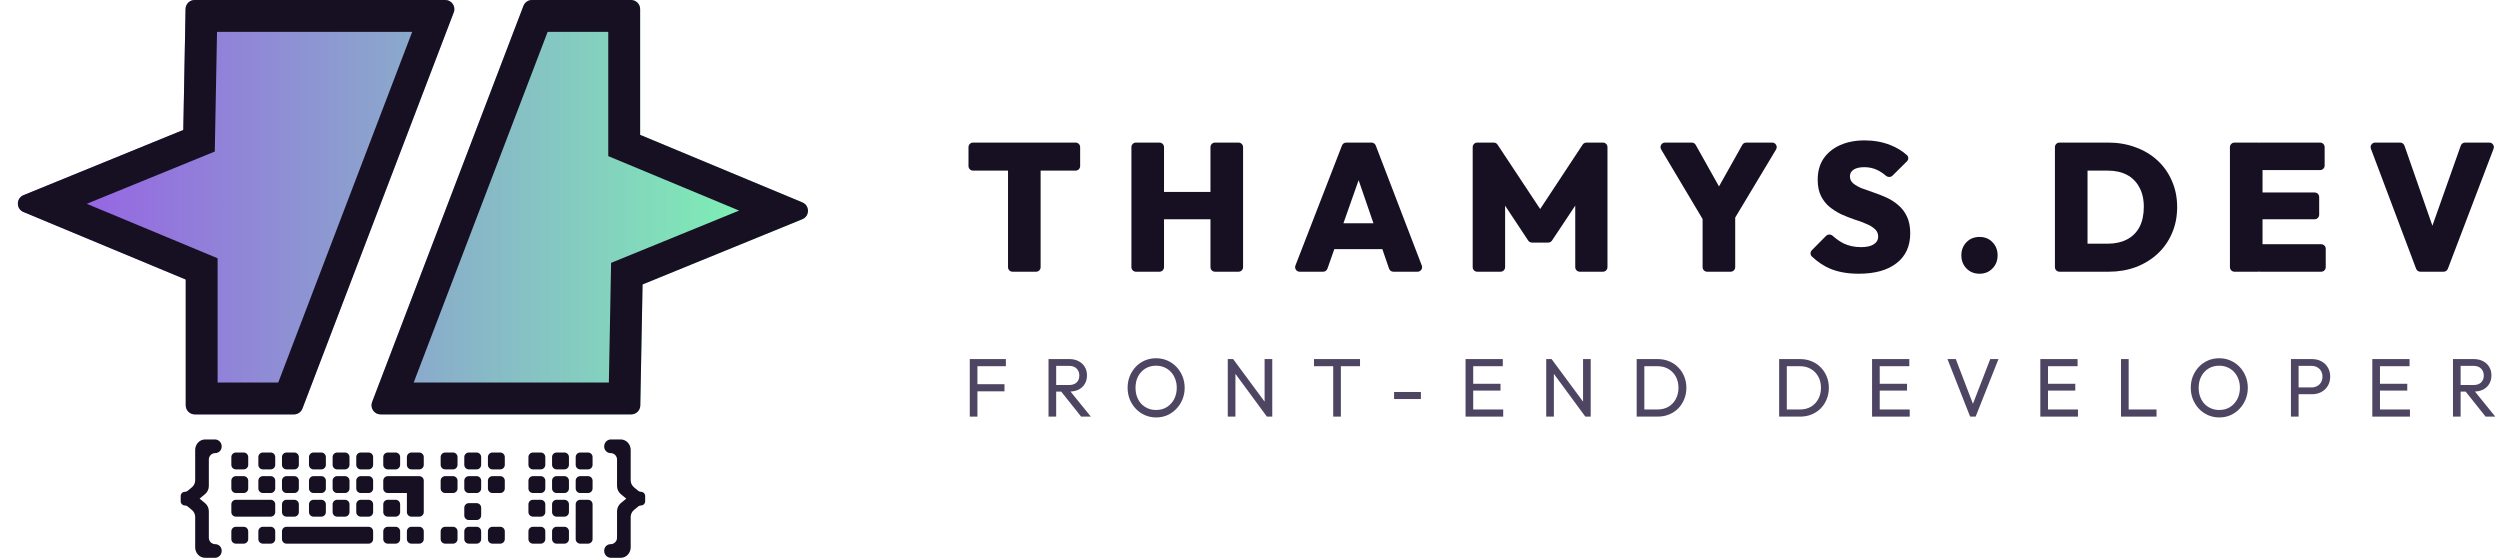 <svg width="549" height="123" viewBox="0 0 549 123" fill="none" xmlns="http://www.w3.org/2000/svg">
<path d="M42.751 0C41.661 0 40.772 0.873 40.751 1.963L40.253 28.538L5.173 42.858C3.52 43.533 3.513 45.871 5.161 46.557L40.788 61.385V89C40.788 90.105 41.683 91 42.788 91H64.545C65.374 91 66.117 90.488 66.413 89.714L99.644 2.714C100.145 1.404 99.178 0 97.776 0H42.751Z" fill="url(#paint0_linear_1106_650)"/>
<path fill-rule="evenodd" clip-rule="evenodd" d="M47.166 33.278L19.049 44.755L47.788 56.716V84H61.102L90.514 7H47.658L47.166 33.278ZM42.751 0C41.661 0 40.772 0.873 40.751 1.963L40.253 28.538L5.173 42.858C3.52 43.533 3.513 45.871 5.161 46.557L40.788 61.385V89C40.788 90.105 41.683 91 42.788 91H64.545C65.374 91 66.117 90.488 66.413 89.714L99.644 2.714C100.145 1.404 99.178 0 97.776 0H42.751Z" fill="#171023"/>
<path d="M138.611 91C139.701 91 140.59 90.127 140.611 89.037L141.109 62.462L176.189 48.142C177.842 47.467 177.85 45.129 176.201 44.443L140.574 29.615V2C140.574 0.895 139.679 0 138.574 0H116.817C115.988 0 115.245 0.512 114.949 1.286L81.718 88.286C81.217 89.596 82.184 91 83.586 91H138.611Z" fill="url(#paint1_linear_1106_650)"/>
<path fill-rule="evenodd" clip-rule="evenodd" d="M134.196 57.722L162.313 46.245L133.574 34.284V7H120.26L90.848 84H133.704L134.196 57.722ZM138.611 91C139.701 91 140.59 90.127 140.611 89.037L141.109 62.462L176.189 48.142C177.842 47.467 177.85 45.129 176.201 44.443L140.574 29.615V2C140.574 0.895 139.679 0 138.574 0H116.817C115.988 0 115.245 0.512 114.949 1.286L81.718 88.286C81.217 89.596 82.184 91 83.586 91H138.611Z" fill="#171023"/>
<path fill-rule="evenodd" clip-rule="evenodd" d="M42.861 98.793C42.861 97.666 43.722 96.5 45.081 96.5H47.181C48.01 96.5 48.681 97.172 48.681 98V98.09C48.681 98.869 48.05 99.5 47.271 99.5C46.492 99.5 45.861 100.131 45.861 100.91V106.724C45.861 107.39 45.578 108.061 45.028 108.515L43.836 109.5L45.028 110.485C45.578 110.939 45.861 111.61 45.861 112.276V118.09C45.861 118.869 46.492 119.5 47.271 119.5C48.05 119.5 48.681 120.131 48.681 120.91V121C48.681 121.828 48.01 122.5 47.181 122.5H45.081C43.722 122.5 42.861 121.334 42.861 120.207V113.528C42.861 112.931 42.595 112.366 42.135 111.986L41.199 111.212C41.032 111.075 40.824 111 40.608 111C40.096 111 39.681 110.585 39.681 110.073V108.927C39.681 108.415 40.096 108 40.608 108C40.824 108 41.032 107.925 41.199 107.788L42.135 107.014C42.595 106.634 42.861 106.069 42.861 105.472V98.793Z" fill="#171023"/>
<path fill-rule="evenodd" clip-rule="evenodd" d="M138.501 98.793C138.501 97.666 137.64 96.5 136.281 96.5H134.181C133.353 96.5 132.681 97.172 132.681 98V98.09C132.681 98.869 133.312 99.5 134.091 99.5C134.87 99.5 135.501 100.131 135.501 100.91V106.724C135.501 107.39 135.784 108.061 136.334 108.515L137.526 109.5L136.334 110.485C135.784 110.939 135.501 111.61 135.501 112.276V118.09C135.501 118.869 134.87 119.5 134.091 119.5C133.312 119.5 132.681 120.131 132.681 120.91V121C132.681 121.828 133.353 122.5 134.181 122.5H136.281C137.64 122.5 138.501 121.334 138.501 120.207V113.528C138.501 112.931 138.767 112.366 139.227 111.986L140.163 111.212C140.33 111.075 140.538 111 140.754 111C141.266 111 141.681 110.585 141.681 110.073V108.927C141.681 108.415 141.266 108 140.754 108C140.538 108 140.33 107.925 140.163 107.788L139.227 107.014C138.767 106.634 138.501 106.069 138.501 105.472V98.793Z" fill="#171023"/>
<path d="M50.802 100.371C50.802 99.818 51.249 99.371 51.802 99.371H53.509C54.061 99.371 54.509 99.818 54.509 100.371V102.078C54.509 102.63 54.061 103.078 53.509 103.078H51.802C51.249 103.078 50.802 102.63 50.802 102.078V100.371Z" fill="#171023"/>
<path d="M50.802 105.56C50.802 105.008 51.249 104.56 51.802 104.56H53.509C54.061 104.56 54.509 105.008 54.509 105.56V107.267C54.509 107.82 54.061 108.267 53.509 108.267H51.802C51.249 108.267 50.802 107.82 50.802 107.267V105.56Z" fill="#171023"/>
<path d="M50.802 116.681C50.802 116.129 51.249 115.681 51.802 115.681H53.509C54.061 115.681 54.509 116.129 54.509 116.681V118.388C54.509 118.94 54.061 119.388 53.509 119.388H51.802C51.249 119.388 50.802 118.94 50.802 118.388V116.681Z" fill="#171023"/>
<path d="M50.802 110.75C50.802 110.198 51.249 109.75 51.802 109.75H59.44C59.992 109.75 60.44 110.198 60.44 110.75V112.457C60.44 113.009 59.992 113.457 59.44 113.457H51.802C51.249 113.457 50.802 113.009 50.802 112.457V110.75Z" fill="#171023"/>
<path d="M61.922 116.681C61.922 116.129 62.37 115.681 62.922 115.681H80.94C81.492 115.681 81.94 116.129 81.94 116.681V118.388C81.94 118.94 81.492 119.388 80.94 119.388H62.922C62.37 119.388 61.922 118.94 61.922 118.388V116.681Z" fill="#171023"/>
<path d="M56.733 100.371C56.733 99.818 57.181 99.371 57.733 99.371H59.44C59.992 99.371 60.44 99.818 60.44 100.371V102.078C60.44 102.63 59.992 103.078 59.44 103.078H57.733C57.181 103.078 56.733 102.63 56.733 102.078V100.371Z" fill="#171023"/>
<path d="M56.733 105.56C56.733 105.008 57.181 104.56 57.733 104.56H59.44C59.992 104.56 60.44 105.008 60.44 105.56V107.267C60.44 107.82 59.992 108.267 59.44 108.267H57.733C57.181 108.267 56.733 107.82 56.733 107.267V105.56Z" fill="#171023"/>
<path d="M56.733 116.681C56.733 116.129 57.181 115.681 57.733 115.681H59.44C59.992 115.681 60.44 116.129 60.44 116.681V118.388C60.44 118.94 59.992 119.388 59.44 119.388H57.733C57.181 119.388 56.733 118.94 56.733 118.388V116.681Z" fill="#171023"/>
<path d="M61.922 100.371C61.922 99.818 62.37 99.371 62.922 99.371H64.629C65.182 99.371 65.629 99.818 65.629 100.371V102.078C65.629 102.63 65.182 103.078 64.629 103.078H62.922C62.37 103.078 61.922 102.63 61.922 102.078V100.371Z" fill="#171023"/>
<path d="M61.922 105.56C61.922 105.008 62.37 104.56 62.922 104.56H64.629C65.182 104.56 65.629 105.008 65.629 105.56V107.267C65.629 107.82 65.182 108.267 64.629 108.267H62.922C62.37 108.267 61.922 107.82 61.922 107.267V105.56Z" fill="#171023"/>
<path d="M61.922 110.75C61.922 110.198 62.37 109.75 62.922 109.75H64.629C65.182 109.75 65.629 110.198 65.629 110.75V112.457C65.629 113.009 65.182 113.457 64.629 113.457H62.922C62.37 113.457 61.922 113.009 61.922 112.457V110.75Z" fill="#171023"/>
<path d="M67.853 100.371C67.853 99.818 68.301 99.371 68.853 99.371H70.56C71.113 99.371 71.56 99.818 71.56 100.371V102.078C71.56 102.63 71.113 103.078 70.56 103.078H68.853C68.301 103.078 67.853 102.63 67.853 102.078V100.371Z" fill="#171023"/>
<path d="M96.767 100.371C96.767 99.818 97.215 99.371 97.767 99.371H99.474C100.026 99.371 100.474 99.818 100.474 100.371V102.078C100.474 102.63 100.026 103.078 99.474 103.078H97.767C97.215 103.078 96.767 102.63 96.767 102.078V100.371Z" fill="#171023"/>
<path d="M96.767 105.56C96.767 105.008 97.215 104.56 97.767 104.56H99.474C100.026 104.56 100.474 105.008 100.474 105.56V107.267C100.474 107.82 100.026 108.267 99.474 108.267H97.767C97.215 108.267 96.767 107.82 96.767 107.267V105.56Z" fill="#171023"/>
<path d="M96.767 116.681C96.767 116.129 97.215 115.681 97.767 115.681H99.474C100.026 115.681 100.474 116.129 100.474 116.681V118.388C100.474 118.94 100.026 119.388 99.474 119.388H97.767C97.215 119.388 96.767 118.94 96.767 118.388V116.681Z" fill="#171023"/>
<path d="M116.043 100.371C116.043 99.818 116.491 99.371 117.043 99.371H118.75C119.302 99.371 119.75 99.818 119.75 100.371V102.078C119.75 102.63 119.302 103.078 118.75 103.078H117.043C116.491 103.078 116.043 102.63 116.043 102.078V100.371Z" fill="#171023"/>
<path d="M116.043 105.56C116.043 105.008 116.491 104.56 117.043 104.56H118.75C119.302 104.56 119.75 105.008 119.75 105.56V107.267C119.75 107.82 119.302 108.267 118.75 108.267H117.043C116.491 108.267 116.043 107.82 116.043 107.267V105.56Z" fill="#171023"/>
<path d="M116.043 110.75C116.043 110.198 116.491 109.75 117.043 109.75H118.75C119.302 109.75 119.75 110.198 119.75 110.75V112.457C119.75 113.009 119.302 113.457 118.75 113.457H117.043C116.491 113.457 116.043 113.009 116.043 112.457V110.75Z" fill="#171023"/>
<path d="M116.043 116.681C116.043 116.129 116.491 115.681 117.043 115.681H118.75C119.302 115.681 119.75 116.129 119.75 116.681V118.388C119.75 118.94 119.302 119.388 118.75 119.388H117.043C116.491 119.388 116.043 118.94 116.043 118.388V116.681Z" fill="#171023"/>
<path d="M67.853 105.56C67.853 105.008 68.301 104.56 68.853 104.56H70.56C71.113 104.56 71.56 105.008 71.56 105.56V107.267C71.56 107.82 71.113 108.267 70.56 108.267H68.853C68.301 108.267 67.853 107.82 67.853 107.267V105.56Z" fill="#171023"/>
<path d="M67.853 110.75C67.853 110.198 68.301 109.75 68.853 109.75H70.56C71.113 109.75 71.56 110.198 71.56 110.75V112.457C71.56 113.009 71.113 113.457 70.56 113.457H68.853C68.301 113.457 67.853 113.009 67.853 112.457V110.75Z" fill="#171023"/>
<path d="M73.043 100.371C73.043 99.818 73.491 99.371 74.043 99.371H75.75C76.302 99.371 76.75 99.818 76.75 100.371V102.078C76.75 102.63 76.302 103.078 75.75 103.078H74.043C73.491 103.078 73.043 102.63 73.043 102.078V100.371Z" fill="#171023"/>
<path d="M101.957 100.371C101.957 99.818 102.405 99.371 102.957 99.371H104.664C105.216 99.371 105.664 99.818 105.664 100.371V102.078C105.664 102.63 105.216 103.078 104.664 103.078H102.957C102.405 103.078 101.957 102.63 101.957 102.078V100.371Z" fill="#171023"/>
<path d="M101.957 105.56C101.957 105.008 102.405 104.56 102.957 104.56H104.664C105.216 104.56 105.664 105.008 105.664 105.56V107.267C105.664 107.82 105.216 108.267 104.664 108.267H102.957C102.405 108.267 101.957 107.82 101.957 107.267V105.56Z" fill="#171023"/>
<path d="M101.957 111.491C101.957 110.939 102.405 110.491 102.957 110.491H104.664C105.216 110.491 105.664 110.939 105.664 111.491V113.198C105.664 113.751 105.216 114.198 104.664 114.198H102.957C102.405 114.198 101.957 113.751 101.957 113.198V111.491Z" fill="#171023"/>
<path d="M101.957 116.681C101.957 116.129 102.405 115.681 102.957 115.681H104.664C105.216 115.681 105.664 116.129 105.664 116.681V118.388C105.664 118.94 105.216 119.388 104.664 119.388H102.957C102.405 119.388 101.957 118.94 101.957 118.388V116.681Z" fill="#171023"/>
<path d="M121.233 100.371C121.233 99.818 121.68 99.371 122.233 99.371H123.94C124.492 99.371 124.94 99.818 124.94 100.371V102.078C124.94 102.63 124.492 103.078 123.94 103.078H122.233C121.68 103.078 121.233 102.63 121.233 102.078V100.371Z" fill="#171023"/>
<path d="M121.233 105.56C121.233 105.008 121.68 104.56 122.233 104.56H123.94C124.492 104.56 124.94 105.008 124.94 105.56V107.267C124.94 107.82 124.492 108.267 123.94 108.267H122.233C121.68 108.267 121.233 107.82 121.233 107.267V105.56Z" fill="#171023"/>
<path d="M121.233 110.75C121.233 110.198 121.68 109.75 122.233 109.75H123.94C124.492 109.75 124.94 110.198 124.94 110.75V112.457C124.94 113.009 124.492 113.457 123.94 113.457H122.233C121.68 113.457 121.233 113.009 121.233 112.457V110.75Z" fill="#171023"/>
<path d="M126.422 110.75C126.422 110.198 126.87 109.75 127.422 109.75H129.129C129.682 109.75 130.129 110.198 130.129 110.75V118.388C130.129 118.94 129.682 119.388 129.129 119.388H127.422C126.87 119.388 126.422 118.94 126.422 118.388V110.75Z" fill="#171023"/>
<path d="M121.233 116.681C121.233 116.129 121.68 115.681 122.233 115.681H123.94C124.492 115.681 124.94 116.129 124.94 116.681V118.388C124.94 118.94 124.492 119.388 123.94 119.388H122.233C121.68 119.388 121.233 118.94 121.233 118.388V116.681Z" fill="#171023"/>
<path d="M84.164 100.371C84.164 99.818 84.612 99.371 85.164 99.371H86.871C87.423 99.371 87.871 99.818 87.871 100.371V102.078C87.871 102.63 87.423 103.078 86.871 103.078H85.164C84.612 103.078 84.164 102.63 84.164 102.078V100.371Z" fill="#171023"/>
<path d="M73.043 105.56C73.043 105.008 73.491 104.56 74.043 104.56H75.75C76.302 104.56 76.75 105.008 76.75 105.56V107.267C76.75 107.82 76.302 108.267 75.75 108.267H74.043C73.491 108.267 73.043 107.82 73.043 107.267V105.56Z" fill="#171023"/>
<path d="M73.043 110.75C73.043 110.198 73.491 109.75 74.043 109.75H75.75C76.302 109.75 76.75 110.198 76.75 110.75V112.457C76.75 113.009 76.302 113.457 75.75 113.457H74.043C73.491 113.457 73.043 113.009 73.043 112.457V110.75Z" fill="#171023"/>
<path d="M78.233 100.371C78.233 99.818 78.68 99.371 79.233 99.371H80.94C81.492 99.371 81.94 99.818 81.94 100.371V102.078C81.94 102.63 81.492 103.078 80.94 103.078H79.233C78.68 103.078 78.233 102.63 78.233 102.078V100.371Z" fill="#171023"/>
<path d="M107.147 100.371C107.147 99.818 107.594 99.371 108.147 99.371H109.853C110.406 99.371 110.853 99.818 110.853 100.371V102.078C110.853 102.63 110.406 103.078 109.853 103.078H108.147C107.594 103.078 107.147 102.63 107.147 102.078V100.371Z" fill="#171023"/>
<path d="M107.147 105.56C107.147 105.008 107.594 104.56 108.147 104.56H109.853C110.406 104.56 110.853 105.008 110.853 105.56V107.267C110.853 107.82 110.406 108.267 109.853 108.267H108.147C107.594 108.267 107.147 107.82 107.147 107.267V105.56Z" fill="#171023"/>
<path d="M107.147 116.681C107.147 116.129 107.594 115.681 108.147 115.681H109.853C110.406 115.681 110.853 116.129 110.853 116.681V118.388C110.853 118.94 110.406 119.388 109.853 119.388H108.147C107.594 119.388 107.147 118.94 107.147 118.388V116.681Z" fill="#171023"/>
<path d="M126.422 100.371C126.422 99.818 126.87 99.371 127.422 99.371H129.129C129.682 99.371 130.129 99.818 130.129 100.371V102.078C130.129 102.63 129.682 103.078 129.129 103.078H127.422C126.87 103.078 126.422 102.63 126.422 102.078V100.371Z" fill="#171023"/>
<path d="M126.422 105.56C126.422 105.008 126.87 104.56 127.422 104.56H129.129C129.682 104.56 130.129 105.008 130.129 105.56V107.267C130.129 107.82 129.682 108.267 129.129 108.267H127.422C126.87 108.267 126.422 107.82 126.422 107.267V105.56Z" fill="#171023"/>
<path d="M89.353 100.371C89.353 99.818 89.801 99.371 90.353 99.371H92.06C92.613 99.371 93.06 99.818 93.06 100.371V102.078C93.06 102.63 92.613 103.078 92.06 103.078H90.353C89.801 103.078 89.353 102.63 89.353 102.078V100.371Z" fill="#171023"/>
<path d="M78.233 105.56C78.233 105.008 78.68 104.56 79.233 104.56H80.94C81.492 104.56 81.94 105.008 81.94 105.56V107.267C81.94 107.82 81.492 108.267 80.94 108.267H79.233C78.68 108.267 78.233 107.82 78.233 107.267V105.56Z" fill="#171023"/>
<path d="M84.164 110.75C84.164 110.198 84.612 109.75 85.164 109.75H86.871C87.423 109.75 87.871 110.198 87.871 110.75V112.457C87.871 113.009 87.423 113.457 86.871 113.457H85.164C84.612 113.457 84.164 113.009 84.164 112.457V110.75Z" fill="#171023"/>
<path d="M89.353 108.267H93.06V112.457C93.06 113.009 92.613 113.457 92.06 113.457H90.353C89.801 113.457 89.353 113.009 89.353 112.457V108.267Z" fill="#171023"/>
<path d="M84.164 105.56C84.164 105.008 84.612 104.56 85.164 104.56H92.06C92.613 104.56 93.06 105.008 93.06 105.56V108.267L85.164 108.267C84.612 108.267 84.164 107.82 84.164 107.267V105.56Z" fill="#171023"/>
<path d="M78.233 110.75C78.233 110.198 78.68 109.75 79.233 109.75H80.94C81.492 109.75 81.94 110.198 81.94 110.75V112.457C81.94 113.009 81.492 113.457 80.94 113.457H79.233C78.68 113.457 78.233 113.009 78.233 112.457V110.75Z" fill="#171023"/>
<path d="M84.164 116.681C84.164 116.129 84.612 115.681 85.164 115.681H86.871C87.423 115.681 87.871 116.129 87.871 116.681V118.388C87.871 118.94 87.423 119.388 86.871 119.388H85.164C84.612 119.388 84.164 118.94 84.164 118.388V116.681Z" fill="#171023"/>
<path d="M89.353 116.681C89.353 116.129 89.801 115.681 90.353 115.681H92.06C92.613 115.681 93.06 116.129 93.06 116.681V118.388C93.06 118.94 92.613 119.388 92.06 119.388H90.353C89.801 119.388 89.353 118.94 89.353 118.388V116.681Z" fill="#171023"/>
<path d="M222.361 59.67C221.809 59.67 221.361 59.222 221.361 58.67V32.51C221.361 31.958 221.809 31.51 222.361 31.51H227.521C228.073 31.51 228.521 31.958 228.521 32.51V58.67C228.521 59.222 228.073 59.67 227.521 59.67H222.361ZM213.681 37.47C213.129 37.47 212.681 37.022 212.681 36.47V32.31C212.681 31.758 213.129 31.31 213.681 31.31H236.201C236.753 31.31 237.201 31.758 237.201 32.31V36.47C237.201 37.022 236.753 37.47 236.201 37.47H213.681Z" fill="#171023"/>
<path d="M249.458 59.67C248.905 59.67 248.458 59.222 248.458 58.67V32.31C248.458 31.758 248.905 31.31 249.458 31.31H254.618C255.17 31.31 255.618 31.758 255.618 32.31V58.67C255.618 59.222 255.17 59.67 254.618 59.67H249.458ZM266.818 59.67C266.265 59.67 265.818 59.222 265.818 58.67V32.31C265.818 31.758 266.265 31.31 266.818 31.31H271.978C272.53 31.31 272.978 31.758 272.978 32.31V58.67C272.978 59.222 272.53 59.67 271.978 59.67H266.818ZM253.538 48.15C252.985 48.15 252.538 47.702 252.538 47.15V43.15C252.538 42.598 252.985 42.15 253.538 42.15H267.418C267.97 42.15 268.418 42.598 268.418 43.15V47.15C268.418 47.702 267.97 48.15 267.418 48.15H253.538Z" fill="#171023"/>
<path d="M285.408 59.67C284.705 59.67 284.222 58.964 284.476 58.309L294.7 31.948C294.85 31.564 295.22 31.31 295.633 31.31H301.18C301.595 31.31 301.966 31.565 302.114 31.952L312.227 58.312C312.478 58.967 311.995 59.67 311.293 59.67H305.981C305.555 59.67 305.175 59.399 305.036 58.995L297.489 37.054C297.283 36.455 297.728 35.83 298.363 35.83C299 35.83 299.446 36.46 299.234 37.061L291.503 59.002C291.362 59.403 290.984 59.67 290.56 59.67H285.408ZM291.628 54.71C291.076 54.71 290.628 54.262 290.628 53.71V50.03C290.628 49.478 291.076 49.03 291.628 49.03H305.268C305.82 49.03 306.268 49.478 306.268 50.03V53.71C306.268 54.262 305.82 54.71 305.268 54.71H291.628Z" fill="#171023"/>
<path d="M324.403 59.67C323.851 59.67 323.403 59.222 323.403 58.67V32.31C323.403 31.758 323.851 31.31 324.403 31.31H328.026C328.361 31.31 328.674 31.478 328.859 31.758L338.769 46.732C339.058 47.168 338.745 47.75 338.222 47.75C337.699 47.75 337.386 47.169 337.674 46.733L347.547 31.76C347.732 31.479 348.045 31.31 348.381 31.31H352.003C352.555 31.31 353.003 31.758 353.003 32.31V58.67C353.003 59.222 352.555 59.67 352.003 59.67H346.923C346.371 59.67 345.923 59.222 345.923 58.67V43.723C345.923 43.436 346.198 43.229 346.474 43.307C346.755 43.388 346.877 43.719 346.715 43.963L340.82 52.824C340.634 53.103 340.322 53.27 339.987 53.27H336.421C336.085 53.27 335.772 53.102 335.586 52.822L329.729 43.963C329.567 43.719 329.69 43.388 329.971 43.308C330.248 43.229 330.523 43.436 330.523 43.724V58.67C330.523 59.222 330.075 59.67 329.523 59.67H324.403Z" fill="#171023"/>
<path d="M375.3 49.51C374.947 49.51 374.621 49.325 374.441 49.022L364.792 32.822C364.395 32.155 364.875 31.31 365.651 31.31H371.506C371.867 31.31 372.201 31.505 372.378 31.821L379.536 44.581C379.91 45.247 379.428 46.07 378.664 46.07H376.319C375.555 46.07 375.073 45.247 375.447 44.581L382.605 31.821C382.782 31.505 383.115 31.31 383.477 31.31H389.165C389.942 31.31 390.423 32.158 390.023 32.825L380.303 49.025C380.122 49.326 379.796 49.51 379.445 49.51H375.3ZM374.891 59.67C374.339 59.67 373.891 59.222 373.891 58.67V47.59C373.891 47.038 374.339 46.59 374.891 46.59H380.051C380.604 46.59 381.051 47.038 381.051 47.59V58.67C381.051 59.222 380.604 59.67 380.051 59.67H374.891Z" fill="#171023"/>
<path d="M408.166 60.11C405.792 60.11 403.726 59.75 401.966 59.03C400.499 58.421 399.137 57.515 397.88 56.314C397.492 55.943 397.504 55.329 397.882 54.948L401 51.802C401.397 51.402 402.044 51.412 402.463 51.791C403.232 52.488 404.04 53.047 404.886 53.47C406.006 54.003 407.272 54.27 408.686 54.27C409.886 54.27 410.806 54.07 411.446 53.67C412.112 53.243 412.446 52.67 412.446 51.95C412.446 51.283 412.206 50.737 411.726 50.31C411.246 49.857 410.606 49.47 409.806 49.15C409.032 48.803 408.166 48.483 407.206 48.19C406.272 47.87 405.326 47.497 404.366 47.07C403.432 46.617 402.566 46.07 401.766 45.43C400.992 44.79 400.366 43.99 399.886 43.03C399.406 42.07 399.166 40.883 399.166 39.47C399.166 37.657 399.592 36.11 400.446 34.83C401.326 33.55 402.539 32.563 404.086 31.87C405.632 31.177 407.432 30.83 409.486 30.83C411.539 30.83 413.432 31.177 415.166 31.87C416.566 32.43 417.766 33.164 418.766 34.073C419.163 34.433 419.145 35.048 418.764 35.426L415.593 38.569C415.202 38.957 414.574 38.951 414.155 38.594C413.539 38.07 412.916 37.656 412.286 37.35C411.406 36.923 410.446 36.71 409.406 36.71C408.419 36.71 407.646 36.883 407.086 37.23C406.526 37.577 406.246 38.07 406.246 38.71C406.246 39.35 406.486 39.87 406.966 40.27C407.446 40.67 408.072 41.03 408.846 41.35C409.646 41.643 410.512 41.95 411.446 42.27C412.406 42.59 413.352 42.963 414.286 43.39C415.219 43.817 416.072 44.363 416.846 45.03C417.646 45.697 418.286 46.537 418.766 47.55C419.246 48.563 419.486 49.79 419.486 51.23C419.486 54.057 418.486 56.243 416.486 57.79C414.512 59.337 411.739 60.11 408.166 60.11Z" fill="#171023"/>
<path d="M434.714 60.11C433.54 60.11 432.581 59.723 431.834 58.95C431.087 58.177 430.714 57.217 430.714 56.07C430.714 54.923 431.087 53.963 431.834 53.19C432.581 52.417 433.54 52.03 434.714 52.03C435.861 52.03 436.807 52.417 437.554 53.19C438.301 53.963 438.674 54.923 438.674 56.07C438.674 57.217 438.301 58.177 437.554 58.95C436.807 59.723 435.861 60.11 434.714 60.11Z" fill="#171023"/>
<path d="M457.102 59.67C456.55 59.67 456.102 59.222 456.102 58.67V54.51C456.102 53.958 456.55 53.51 457.102 53.51H462.902C464.502 53.51 465.889 53.203 467.062 52.59C468.262 51.977 469.182 51.07 469.822 49.87C470.462 48.643 470.782 47.163 470.782 45.43C470.782 43.723 470.449 42.283 469.782 41.11C469.142 39.91 468.236 39.003 467.062 38.39C465.889 37.777 464.502 37.47 462.902 37.47H456.782C456.23 37.47 455.782 37.022 455.782 36.47V32.31C455.782 31.758 456.23 31.31 456.782 31.31H462.942C465.129 31.31 467.142 31.657 468.982 32.35C470.822 33.017 472.422 33.977 473.782 35.23C475.142 36.483 476.196 37.977 476.942 39.71C477.716 41.443 478.102 43.363 478.102 45.47C478.102 47.603 477.716 49.537 476.942 51.27C476.196 53.003 475.142 54.497 473.782 55.75C472.422 57.003 470.822 57.977 468.982 58.67C467.169 59.337 465.182 59.67 463.022 59.67H457.102ZM452.262 59.67C451.71 59.67 451.262 59.222 451.262 58.67V32.31C451.262 31.758 451.71 31.31 452.262 31.31H457.422C457.975 31.31 458.422 31.758 458.422 32.31V58.67C458.422 59.222 457.975 59.67 457.422 59.67H452.262Z" fill="#171023"/>
<path d="M490.692 59.67C490.14 59.67 489.692 59.222 489.692 58.67V32.31C489.692 31.758 490.14 31.31 490.692 31.31H495.852C496.404 31.31 496.852 31.758 496.852 32.31V58.67C496.852 59.222 496.404 59.67 495.852 59.67H490.692ZM496.372 59.67C495.82 59.67 495.372 59.222 495.372 58.67V54.63C495.372 54.078 495.82 53.63 496.372 53.63H509.732C510.284 53.63 510.732 54.078 510.732 54.63V58.67C510.732 59.222 510.284 59.67 509.732 59.67H496.372ZM496.372 48.15C495.82 48.15 495.372 47.702 495.372 47.15V43.27C495.372 42.718 495.82 42.27 496.372 42.27H508.292C508.844 42.27 509.292 42.718 509.292 43.27V47.15C509.292 47.702 508.844 48.15 508.292 48.15H496.372ZM496.372 37.35C495.82 37.35 495.372 36.902 495.372 36.35V32.31C495.372 31.758 495.82 31.31 496.372 31.31H509.492C510.044 31.31 510.492 31.758 510.492 32.31V36.35C510.492 36.902 510.044 37.35 509.492 37.35H496.372Z" fill="#171023"/>
<path d="M531.515 59.67C531.099 59.67 530.726 59.412 530.579 59.023L520.653 32.663C520.406 32.008 520.89 31.31 521.588 31.31H527.073C527.498 31.31 527.877 31.579 528.017 31.98L535.319 52.901C535.546 53.551 535.063 54.23 534.375 54.23H533.918C533.228 54.23 532.745 53.547 532.976 52.896L540.387 31.976C540.529 31.577 540.906 31.31 541.33 31.31H546.652C547.353 31.31 547.836 32.011 547.587 32.666L537.549 59.026C537.401 59.414 537.029 59.67 536.614 59.67H531.515Z" fill="#171023"/>
<path d="M212.961 91.488V78.852H214.643V91.488H212.961ZM214.106 85.935V84.369H220.585V85.935H214.106ZM214.106 80.418V78.852H220.889V80.418H214.106Z" fill="#4E4563"/>
<path d="M231.384 85.989V84.551H234.748C235.476 84.551 236.037 84.363 236.43 83.987C236.824 83.61 237.021 83.1 237.021 82.457C237.021 81.85 236.824 81.347 236.43 80.946C236.049 80.545 235.494 80.345 234.766 80.345H231.384V78.852H234.82C235.607 78.852 236.293 79.01 236.878 79.326C237.462 79.629 237.91 80.048 238.22 80.582C238.542 81.116 238.703 81.729 238.703 82.421C238.703 83.137 238.542 83.762 238.22 84.296C237.91 84.83 237.462 85.249 236.878 85.552C236.293 85.844 235.607 85.989 234.82 85.989H231.384ZM230.256 91.488V78.852H231.938V91.488H230.256ZM237.415 91.488L232.905 85.826L234.498 85.261L239.544 91.488H237.415Z" fill="#4E4563"/>
<path d="M253.905 91.67C253.023 91.67 252.199 91.506 251.436 91.178C250.672 90.839 250.004 90.371 249.431 89.776C248.859 89.17 248.411 88.472 248.089 87.683C247.779 86.894 247.624 86.05 247.624 85.152C247.624 84.242 247.779 83.398 248.089 82.621C248.411 81.832 248.853 81.14 249.413 80.545C249.986 79.951 250.648 79.489 251.4 79.162C252.164 78.834 252.987 78.67 253.87 78.67C254.753 78.67 255.57 78.834 256.321 79.162C257.085 79.489 257.753 79.951 258.326 80.545C258.899 81.14 259.346 81.832 259.668 82.621C259.99 83.41 260.151 84.26 260.151 85.17C260.151 86.068 259.99 86.912 259.668 87.701C259.346 88.49 258.899 89.182 258.326 89.776C257.765 90.371 257.103 90.839 256.339 91.178C255.588 91.506 254.776 91.67 253.905 91.67ZM253.87 90.031C254.764 90.031 255.546 89.825 256.214 89.412C256.894 88.987 257.431 88.411 257.825 87.683C258.218 86.942 258.415 86.099 258.415 85.152C258.415 84.448 258.302 83.805 258.075 83.222C257.849 82.627 257.532 82.111 257.127 81.674C256.721 81.237 256.244 80.903 255.695 80.673C255.146 80.43 254.538 80.309 253.87 80.309C252.987 80.309 252.205 80.515 251.525 80.928C250.857 81.34 250.326 81.911 249.932 82.639C249.551 83.368 249.36 84.205 249.36 85.152C249.36 85.856 249.467 86.511 249.682 87.118C249.909 87.713 250.219 88.229 250.613 88.666C251.018 89.091 251.495 89.424 252.044 89.667C252.605 89.91 253.213 90.031 253.87 90.031Z" fill="#4E4563"/>
<path d="M269.617 91.488V78.852H270.799L271.3 80.837V91.488H269.617ZM278.208 91.488L270.584 81.128L270.799 78.852L278.44 89.194L278.208 91.488ZM278.208 91.488L277.706 89.613V78.852H279.389V91.488H278.208Z" fill="#4E4563"/>
<path d="M292.774 91.488V79.216H294.457V91.488H292.774ZM288.551 80.418V78.852H298.662V80.418H288.551Z" fill="#4E4563"/>
<path d="M306.141 87.628V86.08H312.029V87.628H306.141Z" fill="#4E4563"/>
<path d="M321.835 91.488V78.852H323.517V91.488H321.835ZM322.98 91.488V89.922H330.103V91.488H322.98ZM322.98 85.771V84.278H329.512V85.771H322.98ZM322.98 80.418V78.852H330.013V80.418H322.98Z" fill="#4E4563"/>
<path d="M339.549 91.488V78.852H340.73L341.231 80.837V91.488H339.549ZM348.139 91.488L340.515 81.128L340.73 78.852L348.372 89.194L348.139 91.488ZM348.139 91.488L347.638 89.613V78.852H349.32V91.488H348.139Z" fill="#4E4563"/>
<path d="M360.523 91.488V89.922H363.977C364.895 89.922 365.701 89.722 366.393 89.321C367.085 88.909 367.622 88.344 368.003 87.628C368.397 86.912 368.594 86.087 368.594 85.152C368.594 84.229 368.397 83.41 368.003 82.694C367.61 81.978 367.067 81.419 366.375 81.019C365.683 80.618 364.884 80.418 363.977 80.418H360.541V78.852H364.013C364.919 78.852 365.754 79.01 366.518 79.326C367.294 79.641 367.962 80.084 368.522 80.655C369.095 81.225 369.537 81.893 369.847 82.657C370.169 83.422 370.33 84.26 370.33 85.17C370.33 86.068 370.169 86.906 369.847 87.683C369.537 88.447 369.101 89.115 368.54 89.686C367.98 90.256 367.311 90.699 366.536 91.015C365.772 91.33 364.943 91.488 364.048 91.488H360.523ZM359.413 91.488V78.852H361.095V91.488H359.413Z" fill="#4E4563"/>
<path d="M391.81 91.488V89.922H395.264C396.182 89.922 396.988 89.722 397.68 89.321C398.372 88.909 398.909 88.344 399.29 87.628C399.684 86.912 399.881 86.087 399.881 85.152C399.881 84.229 399.684 83.41 399.29 82.694C398.897 81.978 398.354 81.419 397.662 81.019C396.97 80.618 396.171 80.418 395.264 80.418H391.828V78.852H395.3C396.206 78.852 397.041 79.01 397.805 79.326C398.581 79.641 399.249 80.084 399.809 80.655C400.382 81.225 400.824 81.893 401.134 82.657C401.456 83.422 401.617 84.26 401.617 85.17C401.617 86.068 401.456 86.906 401.134 87.683C400.824 88.447 400.388 89.115 399.827 89.686C399.267 90.256 398.598 90.699 397.823 91.015C397.059 91.33 396.23 91.488 395.335 91.488H391.81ZM390.7 91.488V78.852H392.382V91.488H390.7Z" fill="#4E4563"/>
<path d="M411.106 91.488V78.852H412.788V91.488H411.106ZM412.251 91.488V89.922H419.374V91.488H412.251ZM412.251 85.771V84.278H418.784V85.771H412.251ZM412.251 80.418V78.852H419.285V80.418H412.251Z" fill="#4E4563"/>
<path d="M432.638 91.488L427.663 78.852H429.489L433.587 89.54H432.925L437.059 78.852H438.866L433.855 91.488H432.638Z" fill="#4E4563"/>
<path d="M448.056 91.488V78.852H449.738V91.488H448.056ZM449.201 91.488V89.922H456.324V91.488H449.201ZM449.201 85.771V84.278H455.733V85.771H449.201ZM449.201 80.418V78.852H456.234V80.418H449.201Z" fill="#4E4563"/>
<path d="M465.77 91.488V78.852H467.452V91.488H465.77ZM466.915 91.488V89.922H473.573V91.488H466.915Z" fill="#4E4563"/>
<path d="M487.375 91.67C486.492 91.67 485.669 91.506 484.905 91.178C484.141 90.839 483.473 90.371 482.901 89.776C482.328 89.17 481.881 88.472 481.558 87.683C481.248 86.894 481.093 86.05 481.093 85.152C481.093 84.242 481.248 83.398 481.558 82.621C481.881 81.832 482.322 81.14 482.883 80.545C483.455 79.951 484.118 79.489 484.869 79.162C485.633 78.834 486.456 78.67 487.339 78.67C488.222 78.67 489.039 78.834 489.791 79.162C490.554 79.489 491.222 79.951 491.795 80.545C492.368 81.14 492.815 81.832 493.137 82.621C493.459 83.41 493.62 84.26 493.62 85.17C493.62 86.068 493.459 86.912 493.137 87.701C492.815 88.49 492.368 89.182 491.795 89.776C491.234 90.371 490.572 90.839 489.809 91.178C489.057 91.506 488.246 91.67 487.375 91.67ZM487.339 90.031C488.234 90.031 489.015 89.825 489.683 89.412C490.363 88.987 490.9 88.411 491.294 87.683C491.688 86.942 491.885 86.099 491.885 85.152C491.885 84.448 491.771 83.805 491.544 83.222C491.318 82.627 491.002 82.111 490.596 81.674C490.19 81.237 489.713 80.903 489.164 80.673C488.615 80.43 488.007 80.309 487.339 80.309C486.456 80.309 485.675 80.515 484.994 80.928C484.326 81.34 483.795 81.911 483.402 82.639C483.02 83.368 482.829 84.205 482.829 85.152C482.829 85.856 482.936 86.511 483.151 87.118C483.378 87.713 483.688 88.229 484.082 88.666C484.487 89.091 484.965 89.424 485.513 89.667C486.074 89.91 486.683 90.031 487.339 90.031Z" fill="#4E4563"/>
<path d="M504.214 86.572V85.079H507.596C508.062 85.079 508.473 84.982 508.831 84.788C509.201 84.594 509.488 84.32 509.69 83.968C509.905 83.616 510.012 83.198 510.012 82.712C510.012 82.227 509.905 81.808 509.69 81.456C509.488 81.104 509.201 80.831 508.831 80.636C508.473 80.442 508.062 80.345 507.596 80.345H504.214V78.852H507.704C508.467 78.852 509.147 79.01 509.744 79.326C510.353 79.641 510.83 80.09 511.176 80.673C511.534 81.243 511.713 81.923 511.713 82.712C511.713 83.489 511.534 84.169 511.176 84.751C510.83 85.322 510.353 85.771 509.744 86.099C509.147 86.414 508.467 86.572 507.704 86.572H504.214ZM503.087 91.488V78.852H504.769V91.488H503.087Z" fill="#4E4563"/>
<path d="M520.958 91.488V78.852H522.641V91.488H520.958ZM522.104 91.488V89.922H529.226V91.488H522.104ZM522.104 85.771V84.278H528.636V85.771H522.104ZM522.104 80.418V78.852H529.137V80.418H522.104Z" fill="#4E4563"/>
<path d="M539.8 85.989V84.551H543.165C543.893 84.551 544.453 84.363 544.847 83.987C545.241 83.61 545.438 83.1 545.438 82.457C545.438 81.85 545.241 81.347 544.847 80.946C544.465 80.545 543.911 80.345 543.183 80.345H539.8V78.852H543.236C544.024 78.852 544.71 79.01 545.295 79.326C545.879 79.629 546.327 80.048 546.637 80.582C546.959 81.116 547.12 81.729 547.12 82.421C547.12 83.137 546.959 83.762 546.637 84.296C546.327 84.83 545.879 85.249 545.295 85.552C544.71 85.844 544.024 85.989 543.236 85.989H539.8ZM538.673 91.488V78.852H540.355V91.488H538.673ZM545.831 91.488L541.322 85.826L542.914 85.261L547.961 91.488H545.831Z" fill="#4E4563"/>
<defs>
<linearGradient id="paint0_linear_1106_650" x1="0.681" y1="61.25" x2="180.681" y2="61.25" gradientUnits="userSpaceOnUse">
<stop stop-color="#9955E8"/>
<stop offset="1" stop-color="#7BFFAF"/>
</linearGradient>
<linearGradient id="paint1_linear_1106_650" x1="0.681" y1="61.25" x2="180.681" y2="61.25" gradientUnits="userSpaceOnUse">
<stop stop-color="#9955E8"/>
<stop offset="1" stop-color="#7BFFAF"/>
</linearGradient>
</defs>
</svg>

